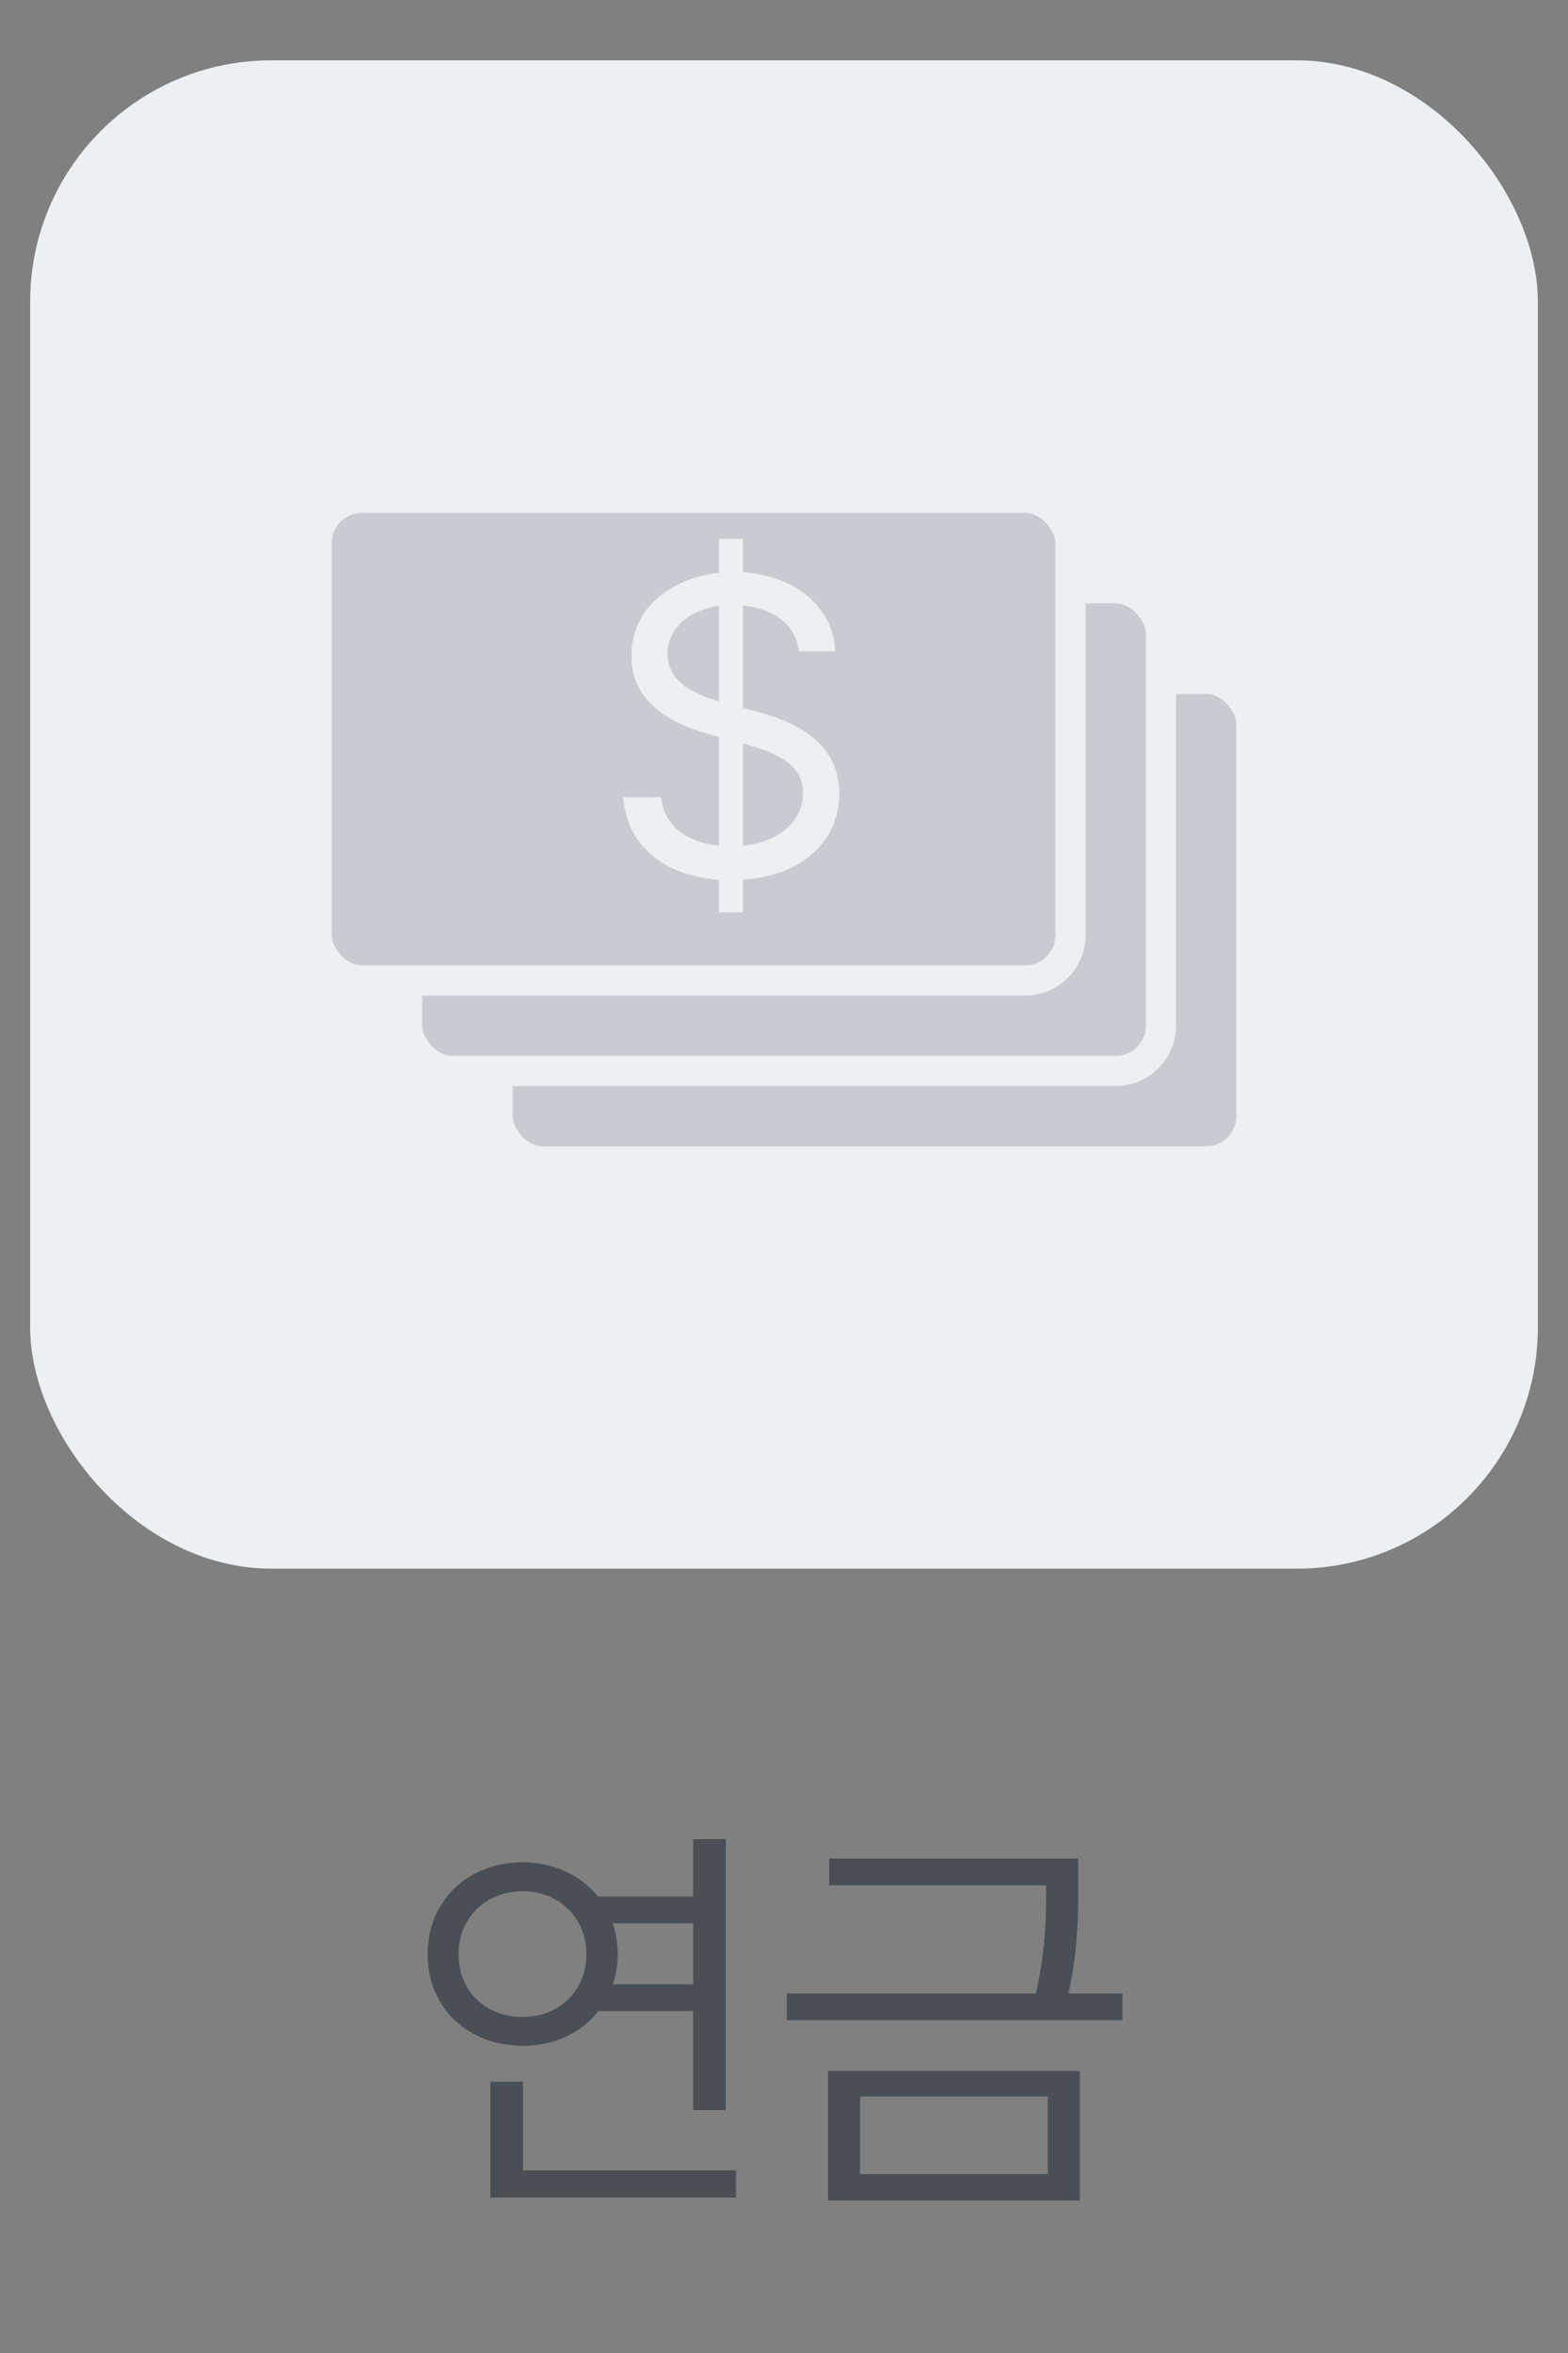 <svg width="52" height="78" viewBox="0 0 52 78" fill="none" xmlns="http://www.w3.org/2000/svg">
<rect x="0" y="0" width="52" height="78" fill="#808080" stroke="none"/>
<rect x="1" y="2" width="50" height="50" rx="8" fill="#EDF0F3"/>
<rect x="16.5" y="22.5" width="25" height="16" rx="1.5" fill="#C6CCD1" stroke="#EDF0F3"/>
<rect x="13.5" y="19.5" width="25" height="16" rx="1.5" fill="#C6CCD1" stroke="#EDF0F3"/>
<rect x="10.5" y="16.5" width="25" height="16" rx="1.5" fill="#C6CCD1" stroke="#EDF0F3"/>
<path d="M23.842 30.244V29.164C21.941 29.027 20.779 27.968 20.67 26.43H21.928C22.017 27.407 22.837 27.934 23.842 28.036V24.427L23.459 24.324C21.907 23.873 20.936 23.08 20.943 21.74C20.936 20.216 22.174 19.17 23.842 18.992V17.857H24.635V18.972C26.405 19.081 27.649 20.161 27.697 21.59H26.494C26.398 20.708 25.653 20.168 24.635 20.072V23.463L25.031 23.572C26.091 23.846 27.834 24.454 27.834 26.307C27.834 27.824 26.686 29.02 24.635 29.164V30.244H23.842ZM22.133 21.686C22.14 22.636 23.104 23.039 23.842 23.244V20.086C22.796 20.23 22.14 20.858 22.133 21.686ZM24.635 28.036C25.797 27.92 26.631 27.25 26.631 26.279C26.631 25.315 25.715 24.946 24.676 24.652L24.635 24.639V28.036Z" fill="#EDF0F3"/>
<path d="M24.068 60.967V69.949H22.988V66.668H19.844C19.283 67.386 18.381 67.816 17.342 67.816C15.523 67.816 14.177 66.559 14.184 64.781C14.177 62.997 15.523 61.739 17.342 61.732C18.374 61.739 19.263 62.163 19.83 62.867H22.988V60.967H24.068ZM15.209 64.781C15.209 65.998 16.098 66.866 17.342 66.859C18.538 66.866 19.447 65.998 19.447 64.781C19.447 63.571 18.538 62.696 17.342 62.69C16.098 62.696 15.209 63.571 15.209 64.781ZM16.262 72.848V69.006H17.342V71.945H24.41V72.848H16.262ZM20.315 63.756C20.425 64.07 20.486 64.412 20.486 64.781C20.486 65.137 20.425 65.472 20.322 65.779H22.988V63.756H20.315ZM35.758 61.609V62.512C35.758 63.455 35.758 64.562 35.437 66.08H37.221V66.969H26.092V66.08H34.356C34.698 64.549 34.698 63.455 34.691 62.512V62.498H27.5V61.609H35.758ZM27.459 72.943V68.65H35.812V72.943H27.459ZM28.525 72.068H34.746V69.498H28.525V72.068Z" fill="#494F54"/>
</svg>

